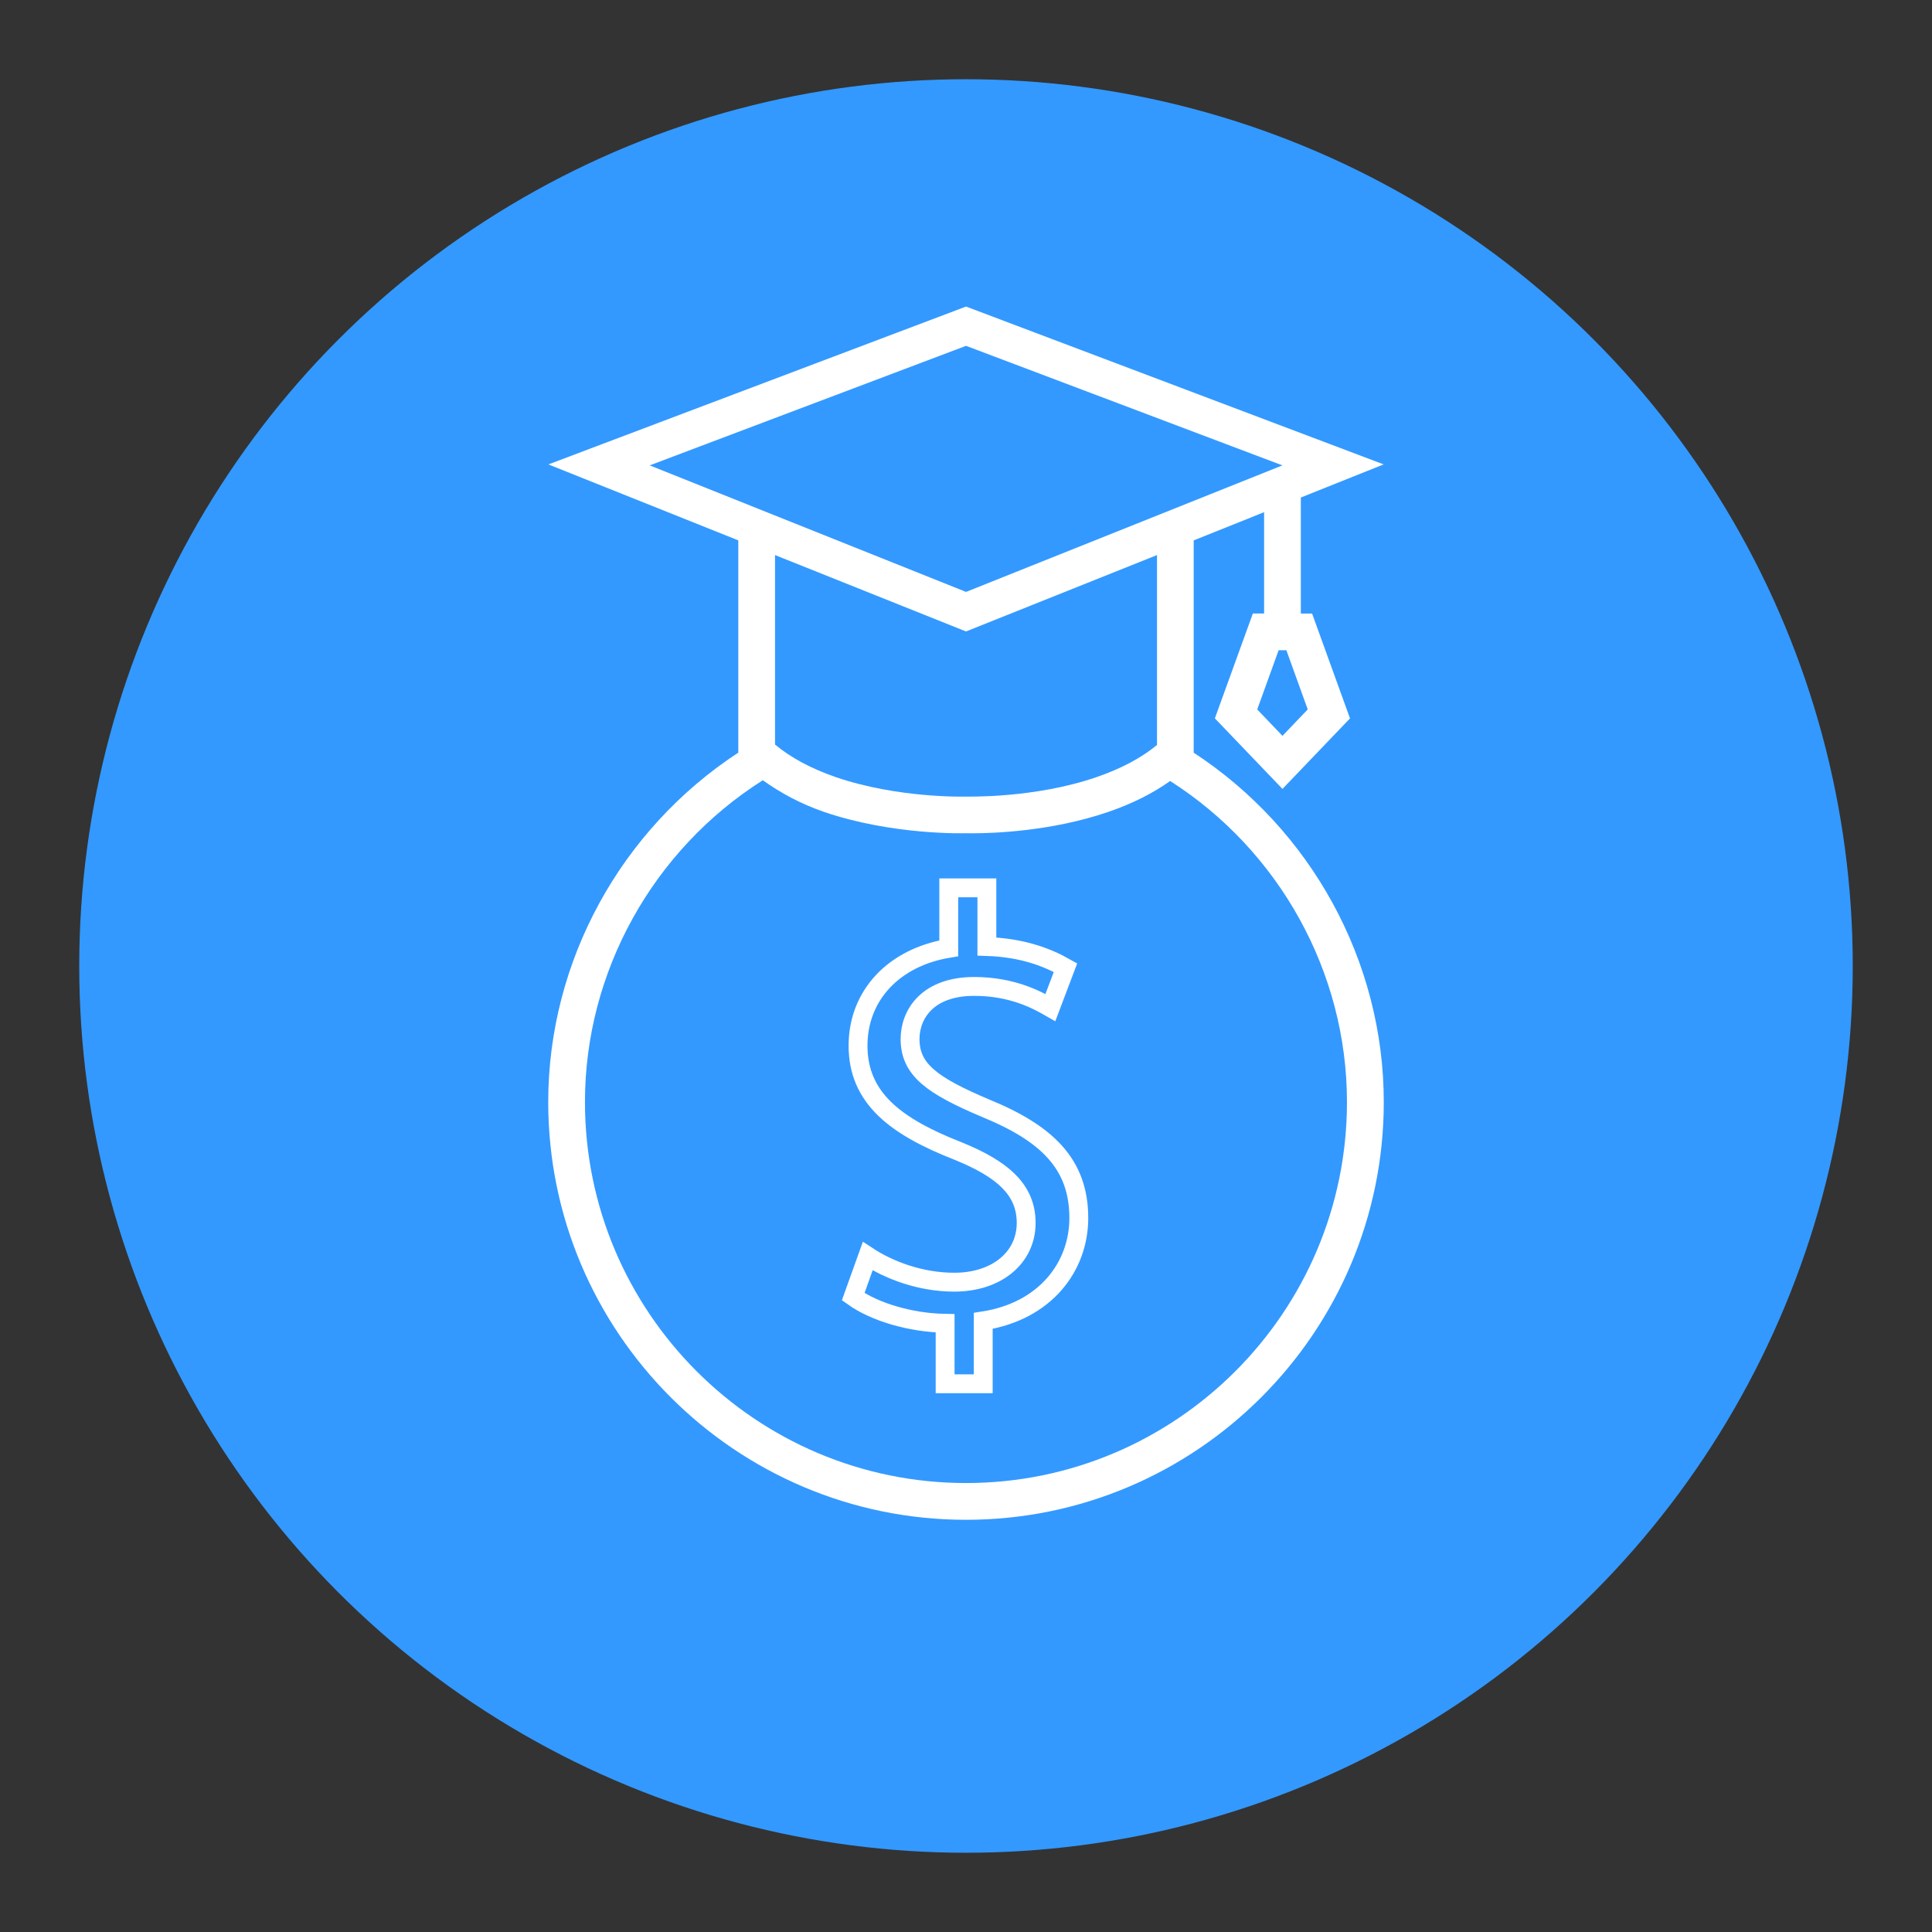 <?xml version="1.0" encoding="utf-8"?>
<!-- Generator: Adobe Illustrator 16.0.4, SVG Export Plug-In . SVG Version: 6.00 Build 0)  -->
<!DOCTYPE svg PUBLIC "-//W3C//DTD SVG 1.1//EN" "http://www.w3.org/Graphics/SVG/1.1/DTD/svg11.dtd">
<svg version="1.1" id="Layer_1" xmlns="http://www.w3.org/2000/svg" xmlns:xlink="http://www.w3.org/1999/xlink" x="0px" y="0px"
	 width="512px" height="512px" viewBox="0 0 512 512" enable-background="new 0 0 512 512" xml:space="preserve">
<rect x="0" y="0" width="512" height="512" fill="#333333" stroke="none"/>
<g id="XMLID_4_">
	<g>
		<circle fill="#3399FF" cx="256" cy="256" r="231"/>
	</g>
	<g>
		<circle fill="none" stroke="#3399FF" stroke-width="8" stroke-miterlimit="10" cx="256" cy="256" r="231"/>
	</g>
</g>
<g>
	<path fill="#FFFFFF" d="M316.341,199.466V143.21l18.66-7.477v26.85h-2.981l-10.068,27.788l17.916,18.699l17.897-18.69
		l-10.047-27.787h-2.982v-30.745l21.938-8.781L256.008,81.238l-110.682,41.838l50.329,20.124v56.258
		c-31.11,20.344-50.37,55.273-50.37,92.598c0,61.029,49.654,110.706,110.711,110.706c61.04,0,110.719-49.658,110.719-110.706
		C366.715,254.731,347.443,219.811,316.341,199.466z M339.868,195.007l-6.69-6.996l5.673-15.694h2.05l5.662,15.686L339.868,195.007z
		"/>
	<g id="XMLID_3_">
		<g>
			<polygon fill="#3399FF" points="339.85,123.33 256.01,156.86 172.17,123.33 256.01,91.65 			"/>
		</g>
		<g>
		</g>
	</g>
	<g id="XMLID_2_">
		<g>
			<path fill="#3399FF" d="M306.62,147.1v50.32c-4.13,3.42-9.521,6.29-16.07,8.54c-16.439,5.64-34.04,5.13-34.76,5.14
				c-0.15,0.01-17.81,0.49-34.29-5.15c-6.54-2.26-11.95-5.16-16.11-8.64V147.1l50.62,20.24L306.62,147.1z"/>
		</g>
		<g>
		</g>
	</g>
	<g id="XMLID_1_">
		<g>
			<path fill="#3399FF" d="M356.96,292.04C356.97,347.73,311.68,393.02,256,393.02c-55.68,0-100.98-45.289-100.98-100.979
				c0-34.521,18.04-66.83,47.13-85.27c4.6,3.28,9.85,6.19,16.19,8.38c18.22,6.25,37.46,5.67,37.35,5.66c0.12,0,0.82,0.02,2.03,0.02
				c5.46,0,20.94-0.51,35.971-5.66c6.359-2.18,11.859-4.95,16.409-8.2C339.03,225.42,356.96,257.64,356.96,292.04z"/>
		</g>
		<g>
		</g>
	</g>
</g>
<path fill="#3399FF" stroke="#FFFFFF" stroke-width="5" stroke-miterlimit="10" d="M260.566,350.048v16.668h-10.098v-16.028
	c-9.294-0.16-18.753-3.045-24.362-7.053l3.847-10.738c5.609,3.687,13.942,6.894,22.919,6.894c11.381,0,19.075-6.572,19.075-15.708
	c0-8.816-6.252-14.268-18.11-19.074c-16.35-6.412-26.449-13.945-26.449-27.89c0-13.304,9.458-23.401,24.042-25.805v-16.029h10.102
	v15.548c9.455,0.32,16.025,2.884,20.834,5.609l-4.006,10.579c-3.365-1.924-9.938-5.609-20.197-5.609
	c-12.339,0-16.987,7.373-16.987,13.943c0,8.176,5.929,12.344,19.874,18.272c16.509,6.731,24.845,14.907,24.845,29.173
	C285.891,335.621,277.076,347.482,260.566,350.048z"/>
</svg>
